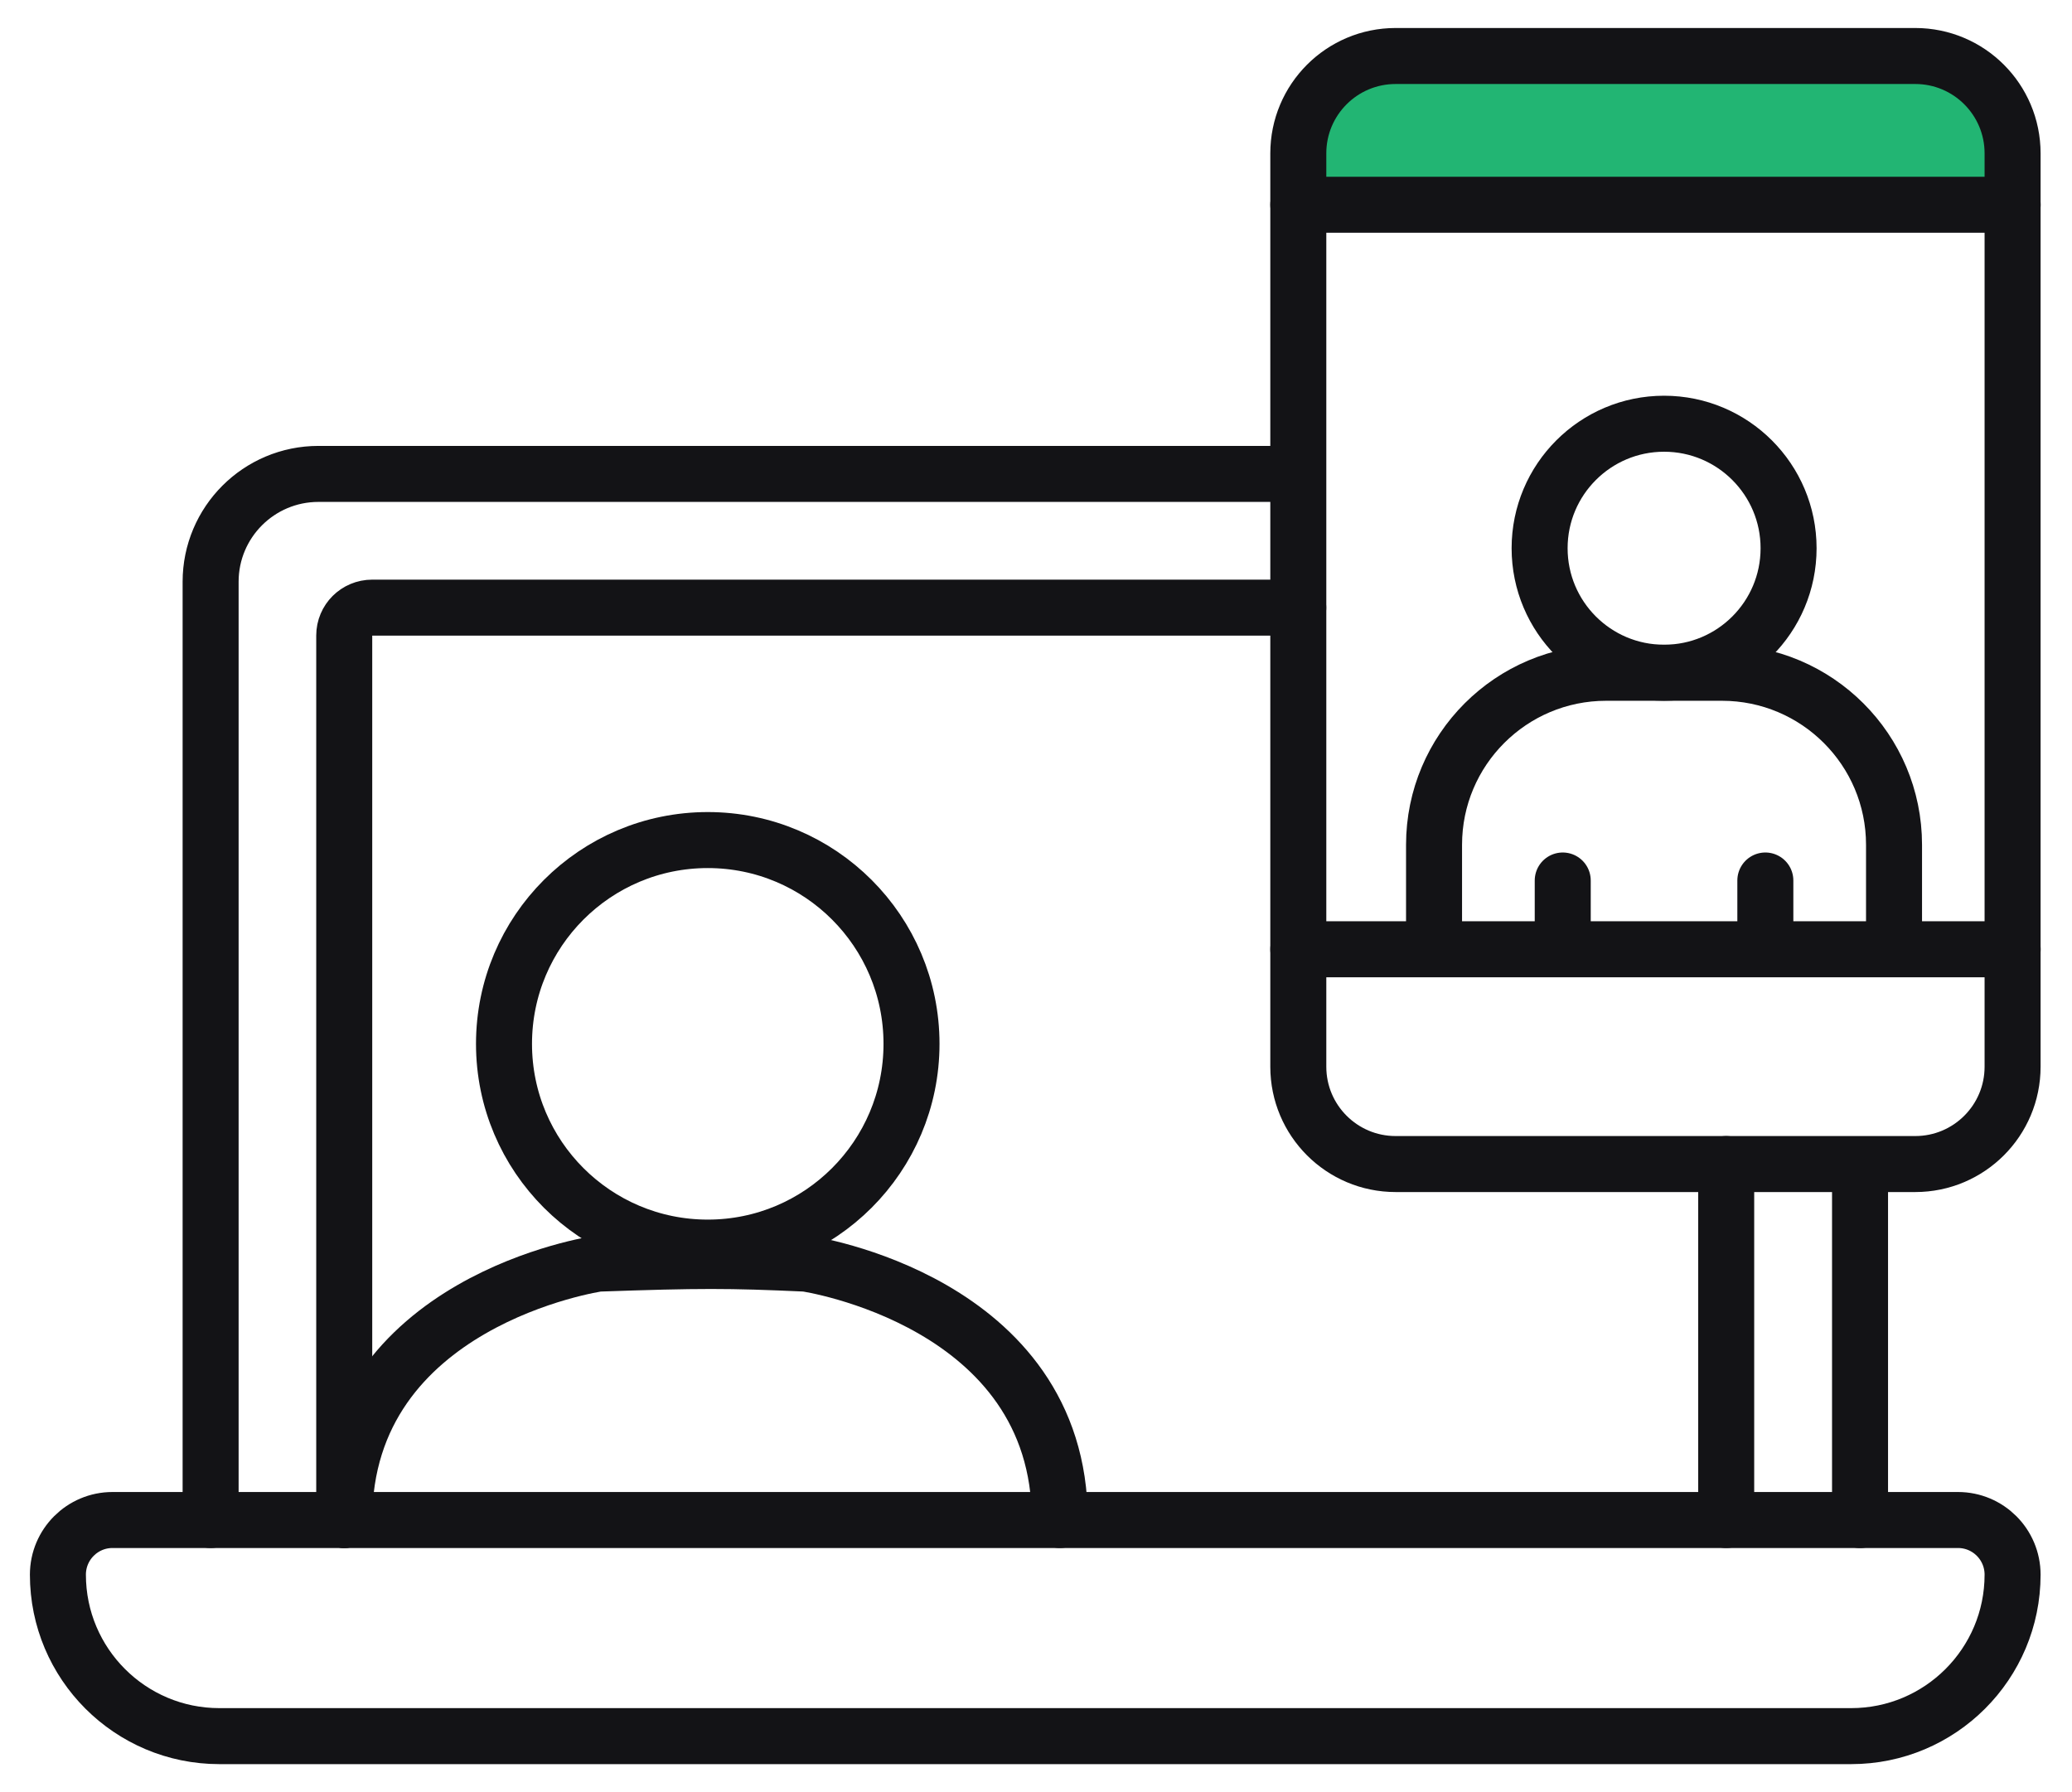 <svg width="37" height="32" viewBox="0 0 37 32" fill="none" xmlns="http://www.w3.org/2000/svg">
<path d="M27.906 16.95V15.722" stroke="#131316" stroke-miterlimit="10" stroke-linecap="round" stroke-linejoin="round"/>
<path d="M31.524 16.95V15.722" stroke="#131316" stroke-miterlimit="10" stroke-linecap="round" stroke-linejoin="round"/>
<path d="M33.056 31H3.917C2.325 31 1.034 29.709 1.034 28.117C1.034 27.578 1.471 27.141 2.009 27.141H34.964C35.503 27.141 35.939 27.578 35.939 28.117C35.939 29.709 34.648 31 33.056 31Z" stroke="#131316" stroke-miterlimit="10" stroke-linecap="round" stroke-linejoin="round"/>
<path d="M23 8.462H5.687C4.623 8.462 3.761 9.324 3.761 10.388V27.141" stroke="#131316" stroke-miterlimit="10" stroke-linecap="round" stroke-linejoin="round"/>
<path d="M33.215 27.142V21" stroke="#131316" stroke-miterlimit="10" stroke-linecap="round" stroke-linejoin="round"/>
<path d="M30.825 27.141V20.785" stroke="#131316" stroke-miterlimit="10" stroke-linecap="round" stroke-linejoin="round"/>
<path d="M23.183 10.85H6.646C6.37 10.85 6.147 11.072 6.147 11.348V27.141" stroke="#131316" stroke-miterlimit="10" stroke-linecap="round" stroke-linejoin="round"/>
<rect x="23" y="1" width="13" height="3" rx="1.5" fill="#22B573"/>
<path d="M34.201 1H24.922C23.962 1 23.184 1.778 23.184 2.738V19.047C23.184 20.007 23.962 20.785 24.922 20.785H34.201C35.161 20.785 35.939 20.007 35.939 19.047V2.738C35.939 1.778 35.161 1 34.201 1Z" stroke="#131316" stroke-miterlimit="10" stroke-linecap="round" stroke-linejoin="round"/>
<path d="M23.184 3.656H35.94" stroke="#131316" stroke-miterlimit="10" stroke-linecap="round" stroke-linejoin="round"/>
<path d="M35.94 16.95H23.184" stroke="#131316" stroke-miterlimit="10" stroke-linecap="round" stroke-linejoin="round"/>
<path d="M31.939 9.789C31.939 11.017 30.944 12.012 29.716 12.012C28.488 12.012 27.493 11.017 27.493 9.789C27.493 8.562 28.488 7.566 29.716 7.566C30.944 7.566 31.939 8.562 31.939 9.789Z" stroke="#131316" stroke-miterlimit="10" stroke-linecap="round" stroke-linejoin="round"/>
<path d="M16.277 18.639C16.277 20.648 14.648 22.277 12.639 22.277C10.629 22.277 9 20.648 9 18.639C9 16.629 10.629 15 12.639 15C14.648 15 16.277 16.629 16.277 18.639Z" stroke="#131316" stroke-miterlimit="10" stroke-linecap="round" stroke-linejoin="round"/>
<path d="M25.608 16.95V15.085C25.608 13.388 26.984 12.013 28.681 12.013H30.749C32.446 12.013 33.822 13.388 33.822 15.085V16.95" stroke="#131316" stroke-miterlimit="10" stroke-linecap="round" stroke-linejoin="round"/>
<path d="M18.925 27.141V27.139C18.925 23.221 14.391 22.563 14.391 22.563C13 22.5 12.5 22.5 10.681 22.563C10.681 22.563 6.147 23.221 6.147 27.139V27.141" stroke="#131316" stroke-miterlimit="10" stroke-linecap="round" stroke-linejoin="round"/>
</svg>
